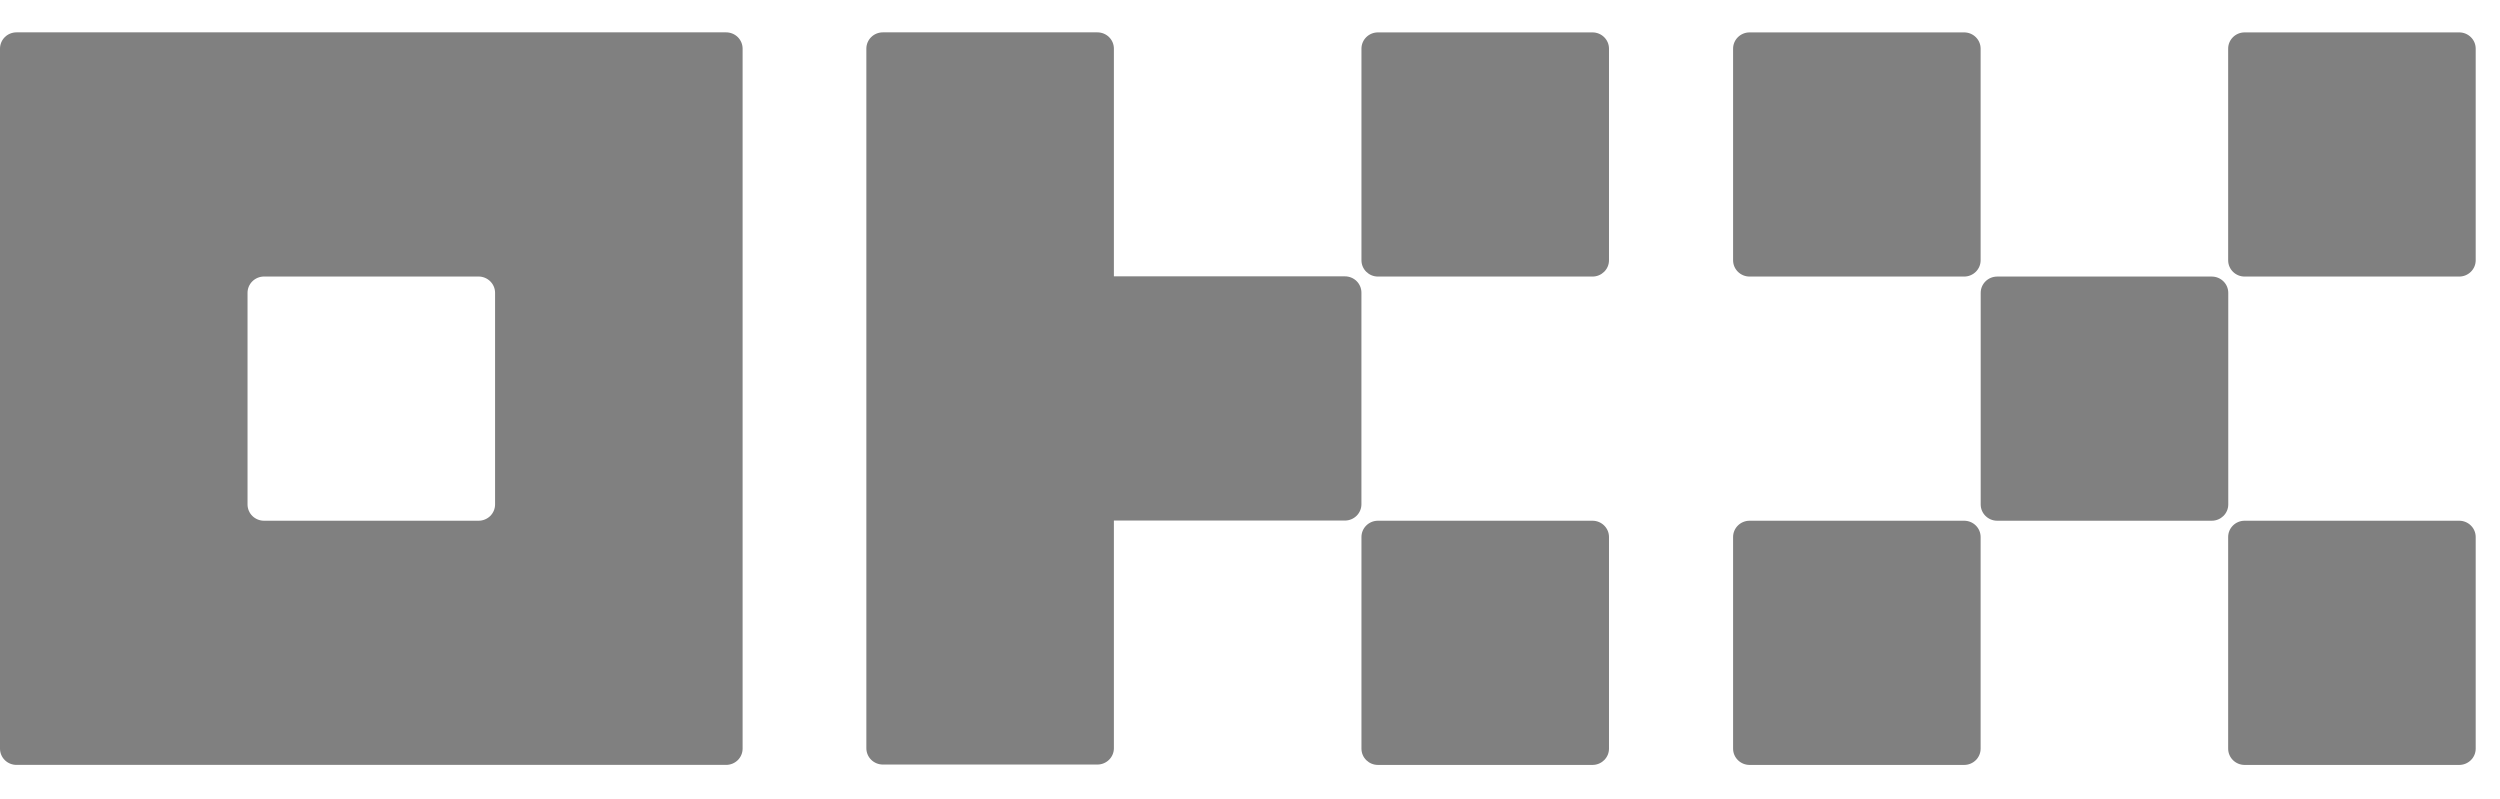 <svg width="72" height="23" viewBox="0 0 72 23" fill="none" xmlns="http://www.w3.org/2000/svg">
<g id="OKX">
<path id="Vector" d="M20.912 0.932H0.475C0.349 0.932 0.228 0.981 0.139 1.069C0.05 1.157 -3.05176e-05 1.277 -3.05176e-05 1.401V21.561C-3.05176e-05 21.685 0.05 21.804 0.139 21.892C0.228 21.98 0.349 22.029 0.475 22.029H20.912C21.038 22.029 21.159 21.98 21.248 21.892C21.337 21.804 21.387 21.685 21.387 21.561V1.401C21.387 1.277 21.337 1.157 21.248 1.069C21.159 0.981 21.038 0.932 20.912 0.932ZM14.258 14.528C14.258 14.652 14.208 14.772 14.119 14.86C14.03 14.947 13.909 14.997 13.783 14.997H7.604C7.478 14.997 7.357 14.947 7.268 14.86C7.179 14.772 7.129 14.652 7.129 14.528V8.433C7.129 8.309 7.179 8.19 7.268 8.102C7.357 8.014 7.478 7.964 7.604 7.964H13.783C13.909 7.964 14.03 8.014 14.119 8.102C14.208 8.19 14.258 8.309 14.258 8.433V14.528Z" fill="#808080"/>
<path id="Vector_2" d="M63.698 7.965H57.52C57.257 7.965 57.044 8.175 57.044 8.434V14.528C57.044 14.787 57.257 14.997 57.52 14.997H63.698C63.961 14.997 64.174 14.787 64.174 14.528V8.434C64.174 8.175 63.961 7.965 63.698 7.965Z" fill="#808080"/>
<path id="Vector_3" d="M56.567 0.933H50.389C50.126 0.933 49.913 1.143 49.913 1.402V7.496C49.913 7.755 50.126 7.965 50.389 7.965H56.567C56.83 7.965 57.042 7.755 57.042 7.496V1.402C57.042 1.143 56.83 0.933 56.567 0.933Z" fill="#808080"/>
<path id="Vector_4" d="M70.825 0.933H64.646C64.383 0.933 64.171 1.143 64.171 1.402V7.496C64.171 7.755 64.383 7.965 64.646 7.965H70.825C71.087 7.965 71.3 7.755 71.3 7.496V1.402C71.3 1.143 71.087 0.933 70.825 0.933Z" fill="#808080"/>
<path id="Vector_5" d="M56.567 14.997H50.389C50.126 14.997 49.913 15.207 49.913 15.466V21.561C49.913 21.82 50.126 22.03 50.389 22.03H56.567C56.83 22.03 57.042 21.82 57.042 21.561V15.466C57.042 15.207 56.83 14.997 56.567 14.997Z" fill="#808080"/>
<path id="Vector_6" d="M70.825 14.997H64.646C64.383 14.997 64.171 15.207 64.171 15.466V21.561C64.171 21.82 64.383 22.03 64.646 22.03H70.825C71.087 22.03 71.3 21.82 71.3 21.561V15.466C71.3 15.207 71.087 14.997 70.825 14.997Z" fill="#808080"/>
<path id="Vector_7" d="M45.863 0.933H39.685C39.422 0.933 39.21 1.143 39.21 1.402V7.496C39.21 7.755 39.422 7.965 39.685 7.965H45.863C46.126 7.965 46.339 7.755 46.339 7.496V1.402C46.339 1.143 46.126 0.933 45.863 0.933Z" fill="#808080"/>
<path id="Vector_8" d="M45.863 14.997H39.685C39.422 14.997 39.21 15.207 39.21 15.466V21.561C39.21 21.82 39.422 22.03 39.685 22.03H45.863C46.126 22.03 46.339 21.82 46.339 21.561V15.466C46.339 15.207 46.126 14.997 45.863 14.997Z" fill="#808080"/>
<path id="Vector_9" d="M39.209 8.428C39.209 8.304 39.159 8.184 39.07 8.096C38.981 8.008 38.86 7.959 38.734 7.959H32.08V1.401C32.08 1.276 32.03 1.157 31.941 1.069C31.852 0.981 31.731 0.932 31.605 0.932H25.426C25.3 0.932 25.179 0.981 25.09 1.069C25.001 1.157 24.951 1.276 24.951 1.401V21.55C24.951 21.674 25.001 21.793 25.09 21.881C25.179 21.969 25.3 22.019 25.426 22.019H31.605C31.731 22.019 31.852 21.969 31.941 21.881C32.03 21.793 32.08 21.674 32.08 21.55V14.992H38.734C38.86 14.992 38.981 14.942 39.07 14.854C39.159 14.766 39.209 14.647 39.209 14.523V8.428Z" fill="#808080"/>
</g>
</svg>
